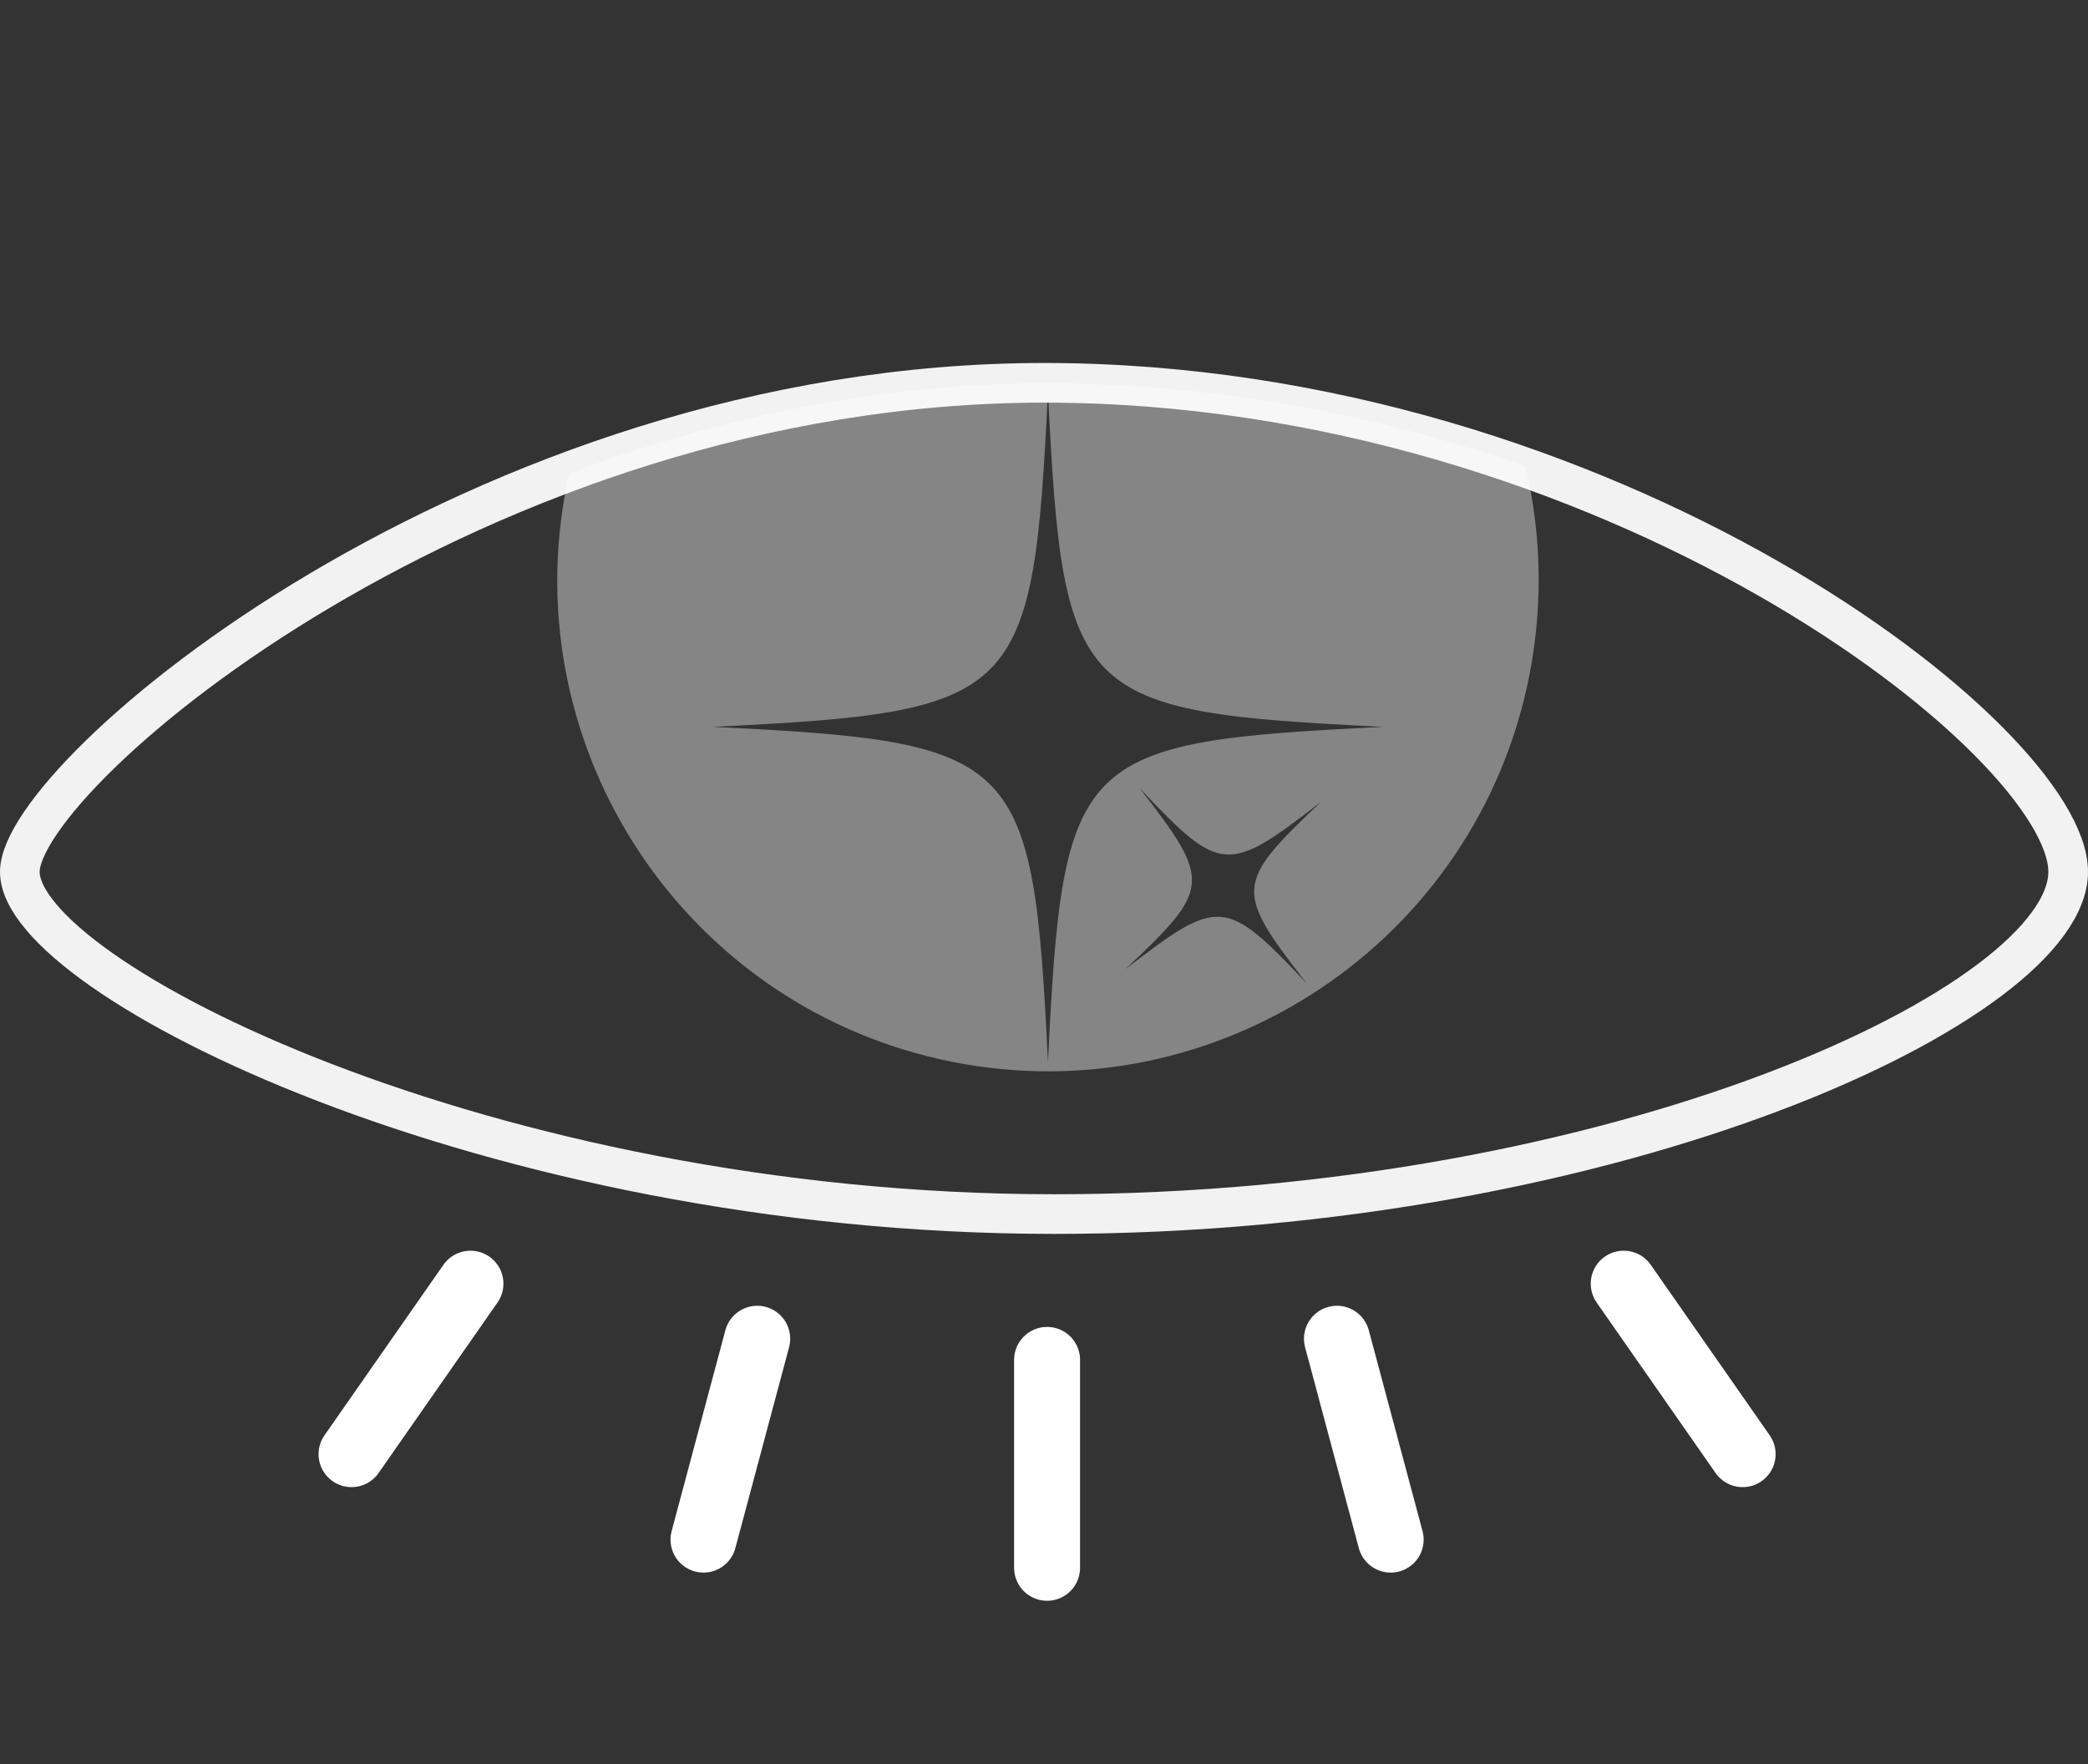 <?xml version="1.0" encoding="utf-8"?>
<!-- Generator: Adobe Illustrator 26.0.3, SVG Export Plug-In . SVG Version: 6.00 Build 0)  -->
<svg version="1.1" id="Livello_1" xmlns="http://www.w3.org/2000/svg" xmlns:xlink="http://www.w3.org/1999/xlink" x="0px" y="0px"
	 viewBox="0 0 474 400.5" style="enable-background:new 0 0 474 400.5;" xml:space="preserve">
<rect x="0" y="0" width="474" height="400.5" fill="#333333" stroke="none"/>
<style type="text/css">
	.st0{fill:none;stroke:#F2F2F2;stroke-width:9;stroke-miterlimit:10;}
	.st1{opacity:0.4;fill:#FFFFFF;enable-background:new    ;}
	.st2{fill:none;stroke:#FFFFFF;stroke-width:14.97;stroke-linecap:round;stroke-linejoin:round;}
</style>
<g id="Livello_2_00000083801989290360025170000000162845477629083277_">
	<g id="Livello_2-2">
		<path class="st0" d="M469.5,197.9c0,29.6-101.8,77.7-230.2,77.7S4.5,221.9,4.5,197.9C4.5,175.7,108.6,86.9,237,86.9
			S469.5,168.3,469.5,197.9z"/>
		<path class="st1" d="M346.3,105.9c-34.8-12.3-71.4-18.7-108.4-18.9c-39.3,0-76.3,8.3-108.7,20.5c-13.4,60,24.4,119.6,84.4,133
			c60,13.4,119.6-24.4,133-84.4C350.3,139.5,350.2,122.3,346.3,105.9L346.3,105.9z M296.6,223.2c-18.4-19.5-19.9-19.6-41.1-3.2
			c19.5-18.4,19.6-19.9,3.2-41.1c18.4,19.5,19.9,19.6,41.1,3.2C280.3,200.6,280.2,202.1,296.6,223.2z M237.9,241.1
			c-3.4-69.9-6.2-72.7-76.1-76.1c69.9-3.4,72.7-6.2,76.1-76.1c3.4,69.9,6.2,72.7,76.1,76.1C244.1,168.4,241.3,171.2,237.9,241.1
			L237.9,241.1z"/>
		<line class="st2" x1="237.7" y1="308.7" x2="237.7" y2="355.9"/>
		<line class="st2" x1="303.5" y1="303.9" x2="315.7" y2="349.5"/>
		<line class="st2" x1="368.6" y1="291.4" x2="395.6" y2="330.1"/>
		<line class="st2" x1="171.9" y1="303.9" x2="159.7" y2="349.5"/>
		<line class="st2" x1="106.8" y1="291.4" x2="79.8" y2="330.1"/>
	</g>
</g>
</svg>
